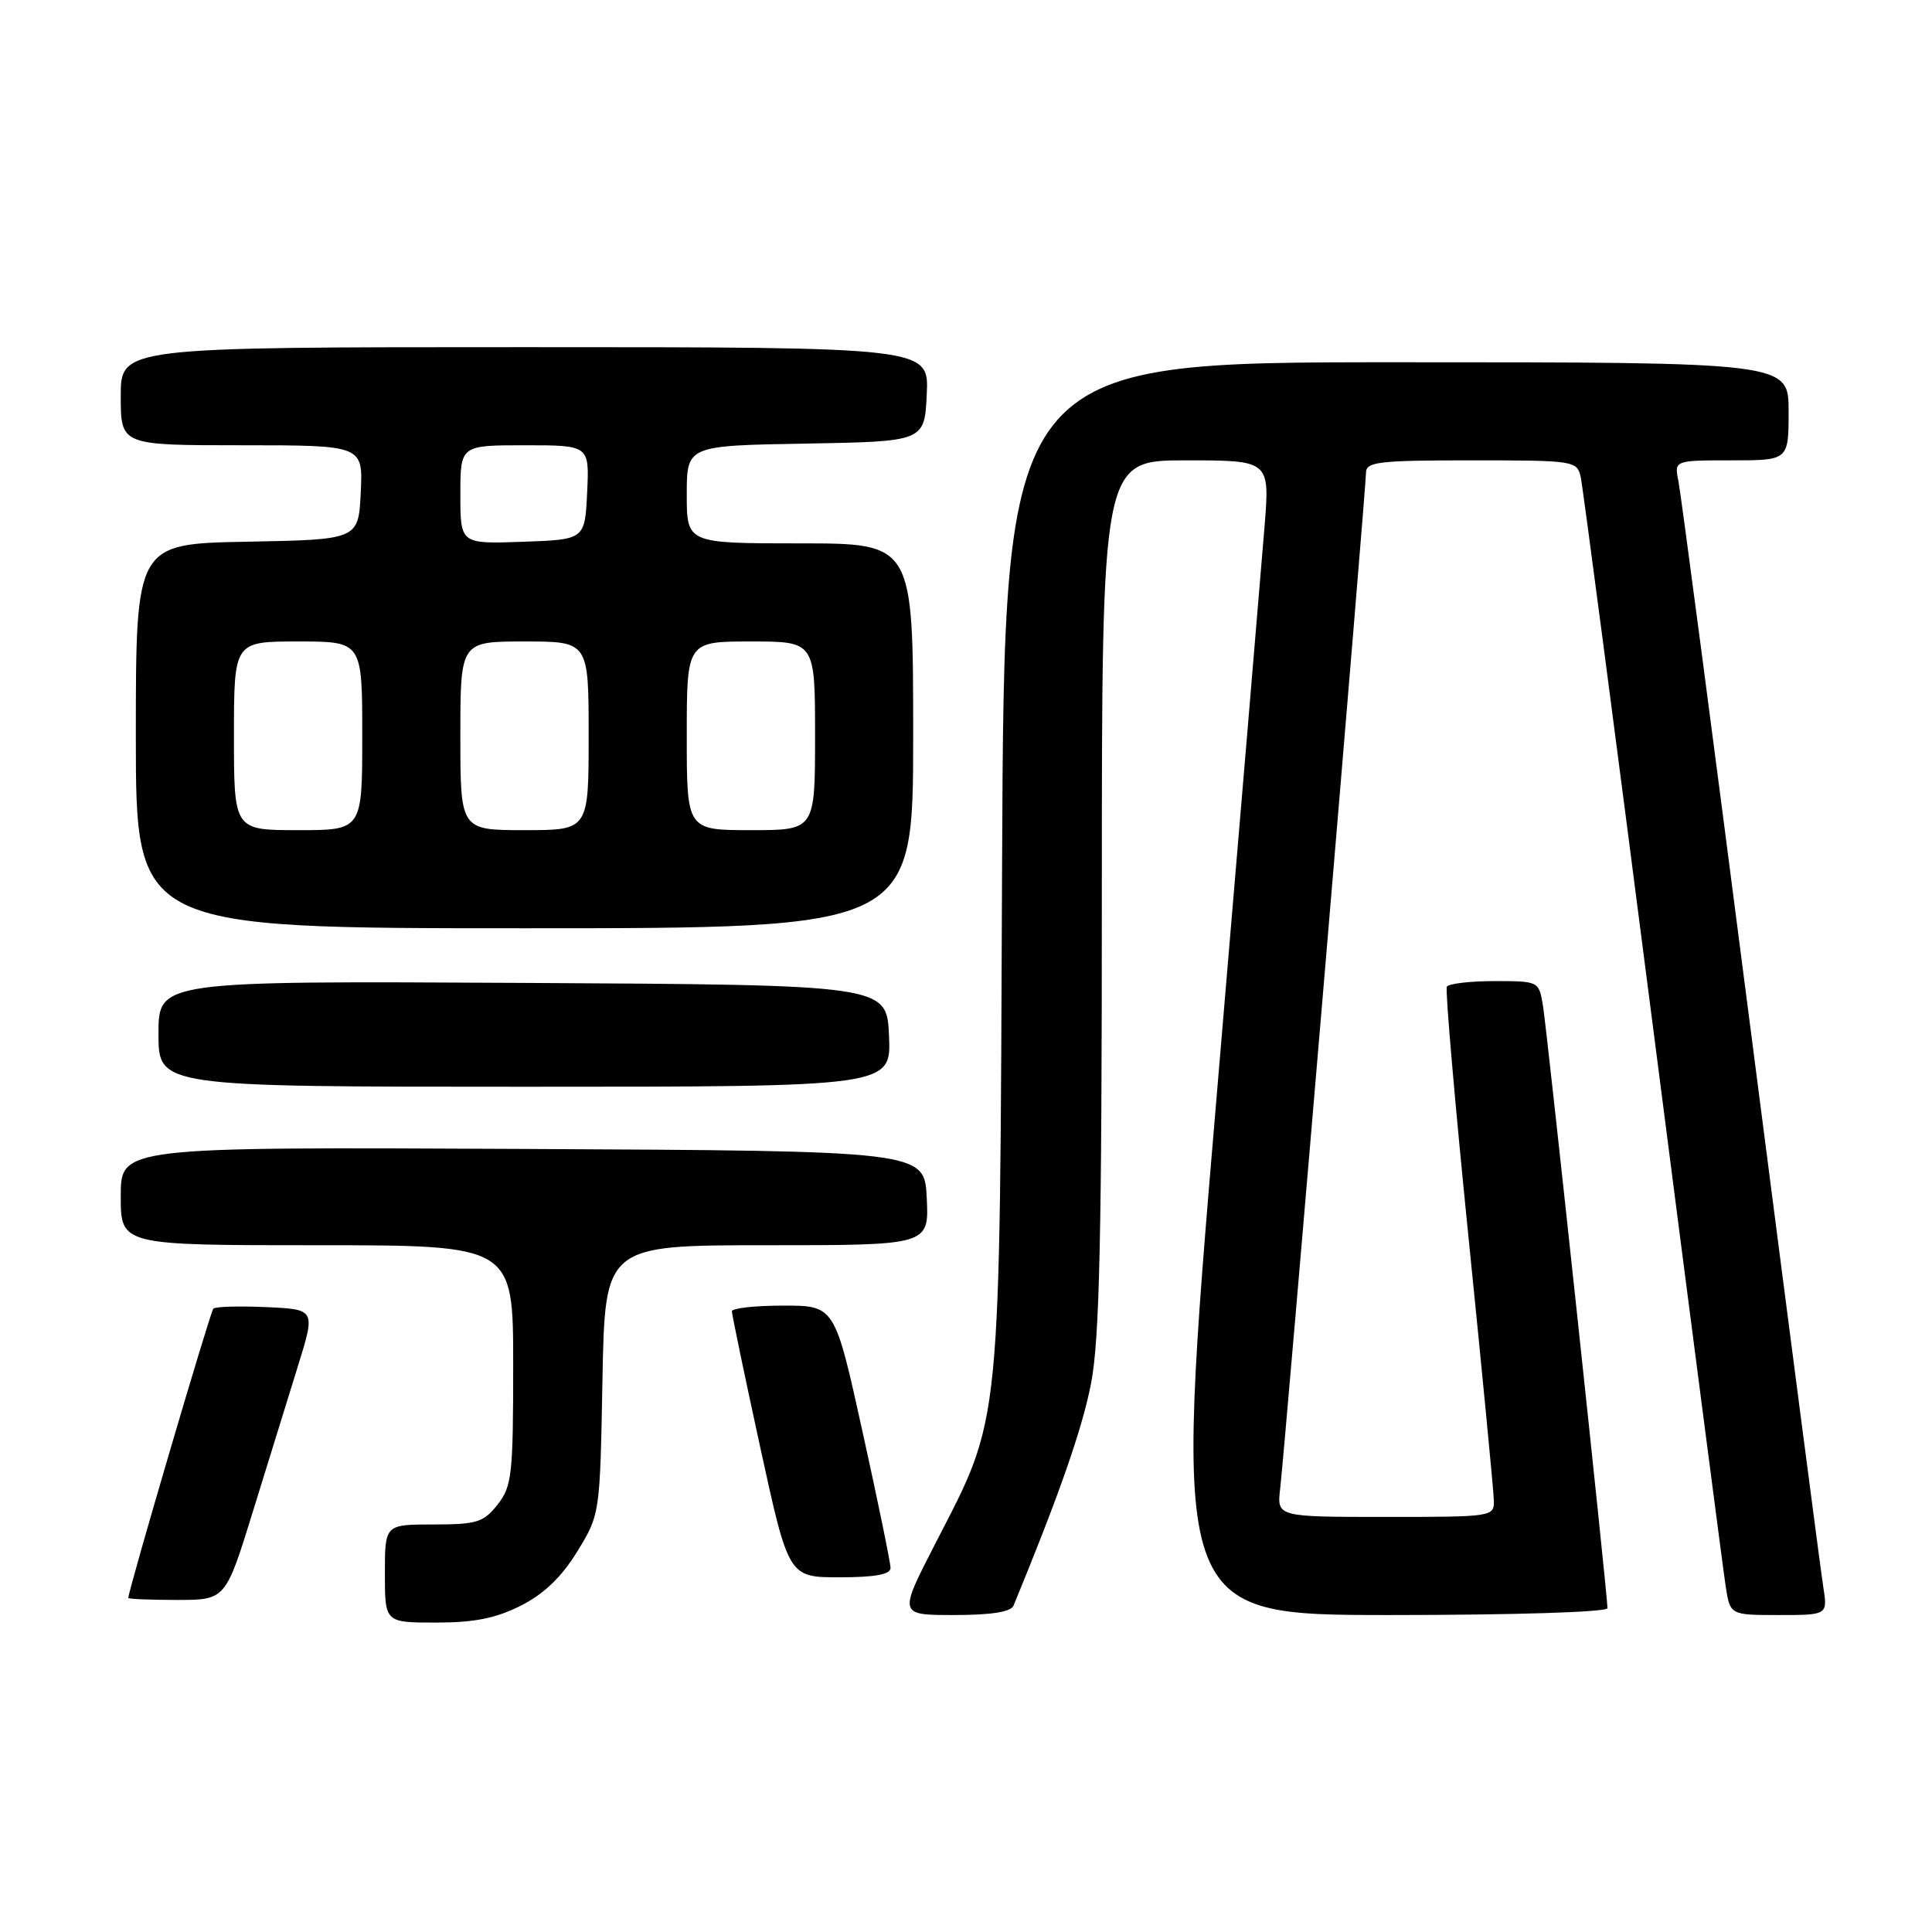 <?xml version="1.0" encoding="UTF-8" standalone="no"?>
<!DOCTYPE svg PUBLIC "-//W3C//DTD SVG 1.1//EN" "http://www.w3.org/Graphics/SVG/1.1/DTD/svg11.dtd" >
<svg xmlns="http://www.w3.org/2000/svg" xmlns:xlink="http://www.w3.org/1999/xlink" version="1.1" viewBox="0 0 256 256">
 <g >
 <path fill="currentColor"
d=" M 69.03 212.75 C 72.09 211.20 74.42 208.96 76.49 205.58 C 79.50 200.67 79.50 200.65 79.83 182.83 C 80.16 165.00 80.16 165.00 101.63 165.00 C 123.10 165.00 123.10 165.00 122.80 158.75 C 122.50 152.50 122.50 152.50 69.25 152.24 C 16.00 151.98 16.00 151.98 16.00 158.49 C 16.00 165.00 16.00 165.00 42.00 165.00 C 68.00 165.00 68.00 165.00 68.00 180.87 C 68.00 195.40 67.83 196.95 65.93 199.37 C 64.07 201.72 63.18 202.00 57.43 202.00 C 51.00 202.00 51.00 202.00 51.00 208.50 C 51.00 215.00 51.00 215.00 57.79 215.00 C 62.84 215.00 65.71 214.43 69.03 212.75 Z  M 134.30 212.75 C 140.41 197.92 143.44 189.22 144.59 183.21 C 145.70 177.38 146.00 163.71 146.00 118.41 C 146.00 61.00 146.00 61.00 157.13 61.00 C 168.26 61.00 168.26 61.00 167.56 69.75 C 167.17 74.56 164.28 108.99 161.13 146.25 C 155.40 214.00 155.40 214.00 184.20 214.00 C 200.78 214.00 213.00 213.61 213.00 213.09 C 213.00 211.31 204.98 136.44 204.45 133.25 C 203.91 130.01 203.89 130.00 198.01 130.00 C 194.77 130.00 191.94 130.34 191.71 130.75 C 191.49 131.16 192.78 146.12 194.59 164.00 C 196.40 181.88 197.91 197.51 197.94 198.75 C 198.00 200.98 197.88 201.00 183.60 201.00 C 169.19 201.00 169.19 201.00 169.63 197.25 C 170.24 192.06 181.00 64.71 181.00 62.66 C 181.00 61.19 182.62 61.00 194.98 61.00 C 208.67 61.00 208.97 61.05 209.46 63.25 C 209.73 64.49 214.03 97.22 219.02 136.00 C 224.01 174.78 228.35 208.19 228.67 210.25 C 229.26 214.00 229.26 214.00 235.72 214.00 C 242.18 214.00 242.18 214.00 241.59 210.25 C 241.26 208.19 236.94 175.00 231.98 136.50 C 227.02 98.00 222.71 65.26 222.40 63.75 C 221.84 61.00 221.84 61.00 229.42 61.00 C 237.00 61.00 237.00 61.00 237.00 54.50 C 237.00 48.00 237.00 48.00 185.03 48.00 C 133.07 48.00 133.07 48.00 132.78 114.75 C 132.46 190.64 132.79 187.29 123.88 204.64 C 119.07 214.00 119.07 214.00 126.43 214.00 C 131.37 214.00 133.95 213.59 134.30 212.75 Z  M 33.52 200.25 C 35.52 193.79 38.20 185.12 39.48 181.00 C 41.81 173.50 41.81 173.50 35.29 173.20 C 31.70 173.04 28.54 173.13 28.27 173.40 C 27.86 173.80 17.00 210.76 17.00 211.73 C 17.00 211.88 19.90 212.00 23.44 212.00 C 29.89 212.00 29.89 212.00 33.52 200.25 Z  M 118.00 207.76 C 118.00 207.08 116.34 198.98 114.30 189.76 C 110.61 173.00 110.61 173.00 103.80 173.00 C 100.06 173.00 96.99 173.34 96.98 173.75 C 96.98 174.16 98.66 182.26 100.73 191.75 C 104.49 209.00 104.49 209.00 111.24 209.00 C 115.94 209.00 118.00 208.62 118.00 207.76 Z  M 117.80 137.25 C 117.50 130.50 117.50 130.50 69.25 130.24 C 21.00 129.98 21.00 129.98 21.00 136.99 C 21.00 144.00 21.00 144.00 69.55 144.00 C 118.09 144.00 118.09 144.00 117.80 137.25 Z  M 121.00 97.50 C 121.00 72.00 121.00 72.00 106.00 72.00 C 91.00 72.00 91.00 72.00 91.00 65.53 C 91.00 59.05 91.00 59.05 106.75 58.78 C 122.50 58.50 122.50 58.50 122.80 52.25 C 123.10 46.00 123.10 46.00 69.55 46.00 C 16.00 46.00 16.00 46.00 16.00 52.50 C 16.00 59.00 16.00 59.00 32.05 59.00 C 48.10 59.00 48.10 59.00 47.80 65.25 C 47.50 71.50 47.50 71.50 32.75 71.78 C 18.00 72.05 18.00 72.05 18.00 97.53 C 18.00 123.00 18.00 123.00 69.50 123.00 C 121.00 123.00 121.00 123.00 121.00 97.50 Z  M 31.00 97.50 C 31.00 85.00 31.00 85.00 39.50 85.00 C 48.00 85.00 48.00 85.00 48.00 97.50 C 48.00 110.00 48.00 110.00 39.50 110.00 C 31.00 110.00 31.00 110.00 31.00 97.50 Z  M 61.00 97.50 C 61.00 85.00 61.00 85.00 69.50 85.00 C 78.00 85.00 78.00 85.00 78.00 97.50 C 78.00 110.00 78.00 110.00 69.50 110.00 C 61.00 110.00 61.00 110.00 61.00 97.50 Z  M 91.00 97.50 C 91.00 85.00 91.00 85.00 99.50 85.00 C 108.00 85.00 108.00 85.00 108.00 97.50 C 108.00 110.00 108.00 110.00 99.50 110.00 C 91.00 110.00 91.00 110.00 91.00 97.50 Z  M 61.00 65.54 C 61.00 59.00 61.00 59.00 69.55 59.00 C 78.10 59.00 78.10 59.00 77.80 65.25 C 77.50 71.50 77.50 71.50 69.25 71.79 C 61.00 72.08 61.00 72.08 61.00 65.54 Z "/>
</g>
</svg>